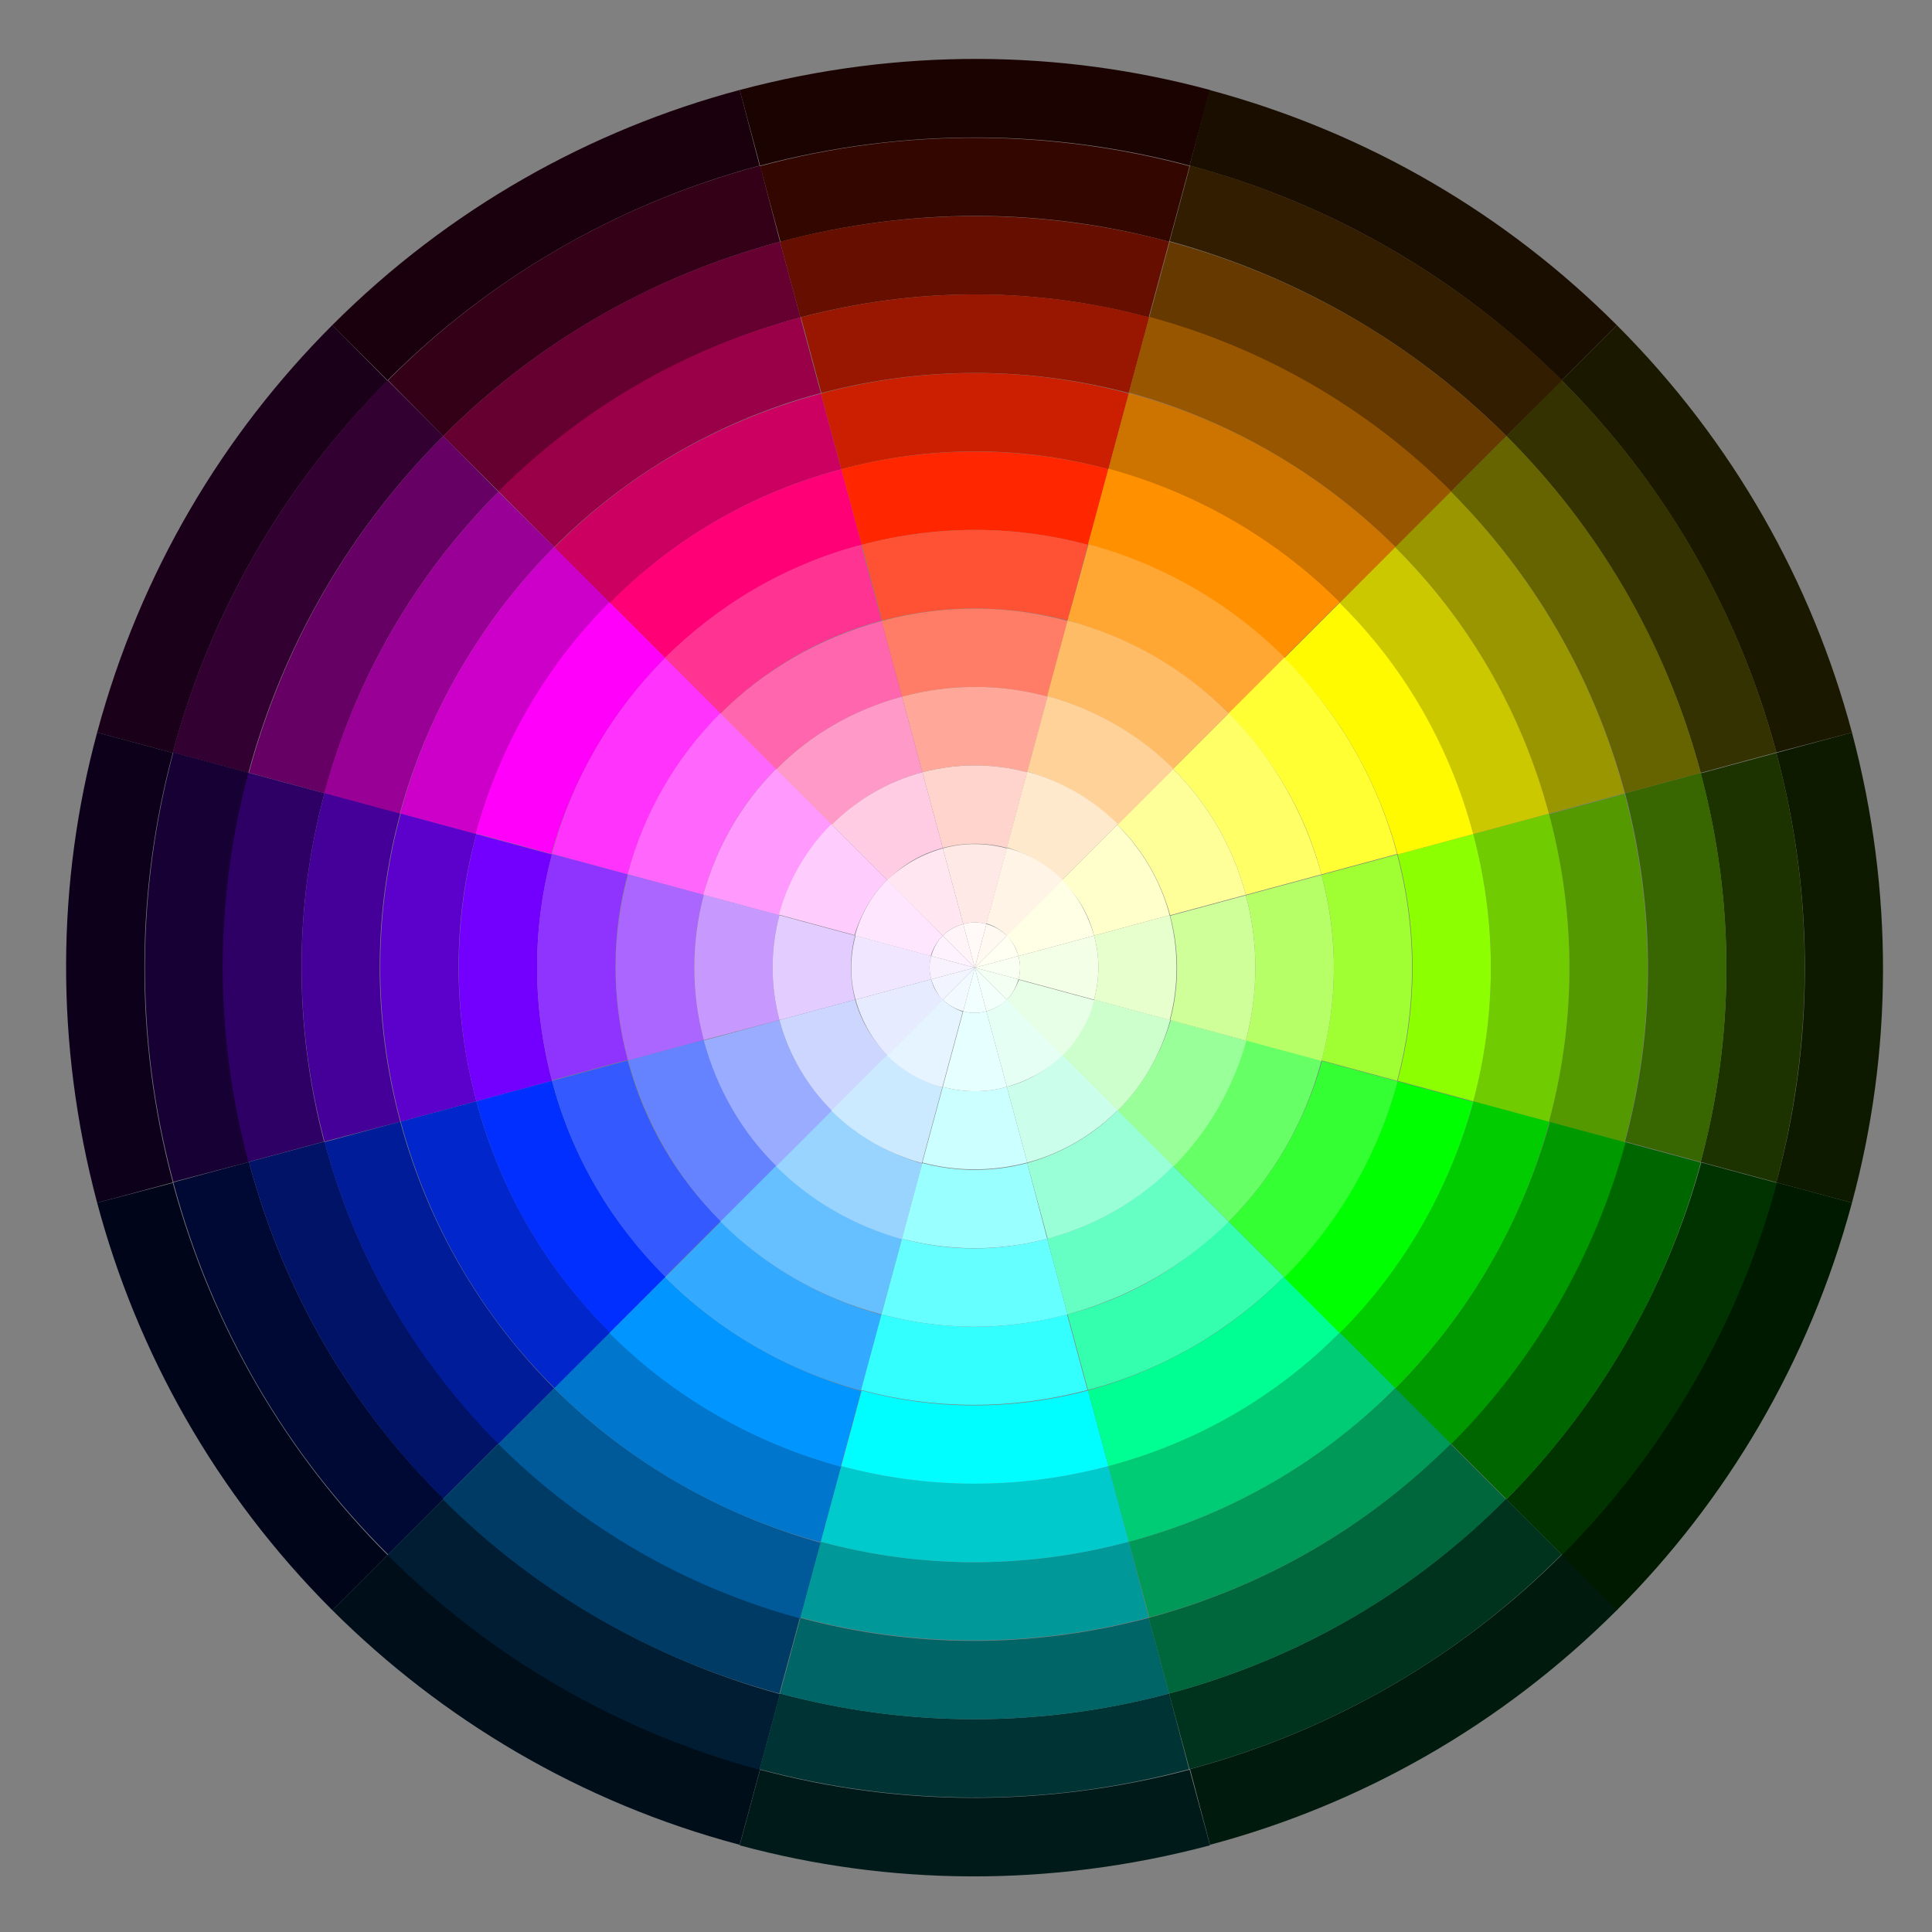 <?xml version="1.0" encoding="utf-8"?>
<!-- Generator: Adobe Illustrator 26.3.1, SVG Export Plug-In . SVG Version: 6.00 Build 0)  -->
<svg version="1.1" id="Capa_1" xmlns="http://www.w3.org/2000/svg" xmlns:xlink="http://www.w3.org/1999/xlink" x="0px" y="0px"
	 viewBox="0 0 350 350" style="enable-background:new 0 0 350 350;" xml:space="preserve">
<rect x="0" y="0" width="350" height="350" fill="#808080" stroke="none"/>
<style type="text/css">
	.st0{fill:#1A0300;}
	.st1{fill:#1A000C;}
	.st2{fill:#1A0019;}
	.st3{fill:#0C001A;}
	.st4{fill:#00051A;}
	.st5{fill:#000E1A;}
	.st6{fill:#001A1A;}
	.st7{fill:#001A0E;}
	.st8{fill:#001A00;}
	.st9{fill:#0E1A00;}
	.st10{fill:#1A1900;}
	.st11{fill:#1A0E00;}
	.st12{fill:#330700;}
	.st13{fill:#330018;}
	.st14{fill:#330032;}
	.st15{fill:#170033;}
	.st16{fill:#000933;}
	.st17{fill:#001D33;}
	.st18{fill:#003333;}
	.st19{fill:#00331D;}
	.st20{fill:#003300;}
	.st21{fill:#1C3300;}
	.st22{fill:#333200;}
	.st23{fill:#331D00;}
	.st24{fill:#660F00;}
	.st25{fill:#660030;}
	.st26{fill:#660064;}
	.st27{fill:#2E0066;}
	.st28{fill:#001366;}
	.st29{fill:#003B66;}
	.st30{fill:#006566;}
	.st31{fill:#00663B;}
	.st32{fill:#006600;}
	.st33{fill:#386600;}
	.st34{fill:#666400;}
	.st35{fill:#663900;}
	.st36{fill:#991600;}
	.st37{fill:#990048;}
	.st38{fill:#990096;}
	.st39{fill:#450099;}
	.st40{fill:#001C99;}
	.st41{fill:#005999;}
	.st42{fill:#009899;}
	.st43{fill:#009958;}
	.st44{fill:#009900;}
	.st45{fill:#549900;}
	.st46{fill:#999600;}
	.st47{fill:#995600;}
	.st48{fill:#CC1E00;}
	.st49{fill:#CC0060;}
	.st50{fill:#CC00C8;}
	.st51{fill:#5C00CC;}
	.st52{fill:#0026CC;}
	.st53{fill:#0077CC;}
	.st54{fill:#00CACC;}
	.st55{fill:#00CC75;}
	.st56{fill:#00CC00;}
	.st57{fill:#70CC00;}
	.st58{fill:#CCC800;}
	.st59{fill:#CC7300;}
	.st60{fill:#FF2600;}
	.st61{fill:#FF0077;}
	.st62{fill:#FF00FA;}
	.st63{fill:#7300FF;}
	.st64{fill:#002FFF;}
	.st65{fill:#0095FF;}
	.st66{fill:#00FDFF;}
	.st67{fill:#00FF92;}
	.st68{fill:#00FF00;}
	.st69{fill:#8CFF00;}
	.st70{fill:#FFFA00;}
	.st71{fill:#FF9000;}
	.st72{fill:#FF5133;}
	.st73{fill:#FF3391;}
	.st74{fill:#FF33FB;}
	.st75{fill:#8F33FF;}
	.st76{fill:#3359FF;}
	.st77{fill:#33AAFF;}
	.st78{fill:#33FFFF;}
	.st79{fill:#33FFAF;}
	.st80{fill:#33FF33;}
	.st81{fill:#9FFF33;}
	.st82{fill:#FFFF33;}
	.st83{fill:#FFA633;}
	.st84{fill:#FF7D66;}
	.st85{fill:#FF66AD;}
	.st86{fill:#FF66FC;}
	.st87{fill:#AB66FF;}
	.st88{fill:#6683FF;}
	.st89{fill:#66BFFF;}
	.st90{fill:#66FFFF;}
	.st91{fill:#66FFC3;}
	.st92{fill:#66FF66;}
	.st93{fill:#B7FF66;}
	.st94{fill:#FFFF66;}
	.st95{fill:#FFBC66;}
	.st96{fill:#FFA899;}
	.st97{fill:#FF99C8;}
	.st98{fill:#FF99FD;}
	.st99{fill:#C799FF;}
	.st100{fill:#99ACFF;}
	.st101{fill:#99D4FF;}
	.st102{fill:#99FFFF;}
	.st103{fill:#99FFD7;}
	.st104{fill:#99FF99;}
	.st105{fill:#CFFF99;}
	.st106{fill:#FFFF99;}
	.st107{fill:#FFD299;}
	.st108{fill:#FFD4CC;}
	.st109{fill:#FFCCE4;}
	.st110{fill:#FFCCFE;}
	.st111{fill:#E3CCFF;}
	.st112{fill:#CCD6FF;}
	.st113{fill:#CCEAFF;}
	.st114{fill:#CCFFFF;}
	.st115{fill:#CCFFEB;}
	.st116{fill:#CCFFCC;}
	.st117{fill:#E7FFCC;}
	.st118{fill:#FFFFCC;}
	.st119{fill:#FFE9CC;}
	.st120{fill:#FFE9E6;}
	.st121{fill:#FFE6F1;}
	.st122{fill:#FFE6FF;}
	.st123{fill:#F1E6FF;}
	.st124{fill:#E6EBFF;}
	.st125{fill:#E6F4FF;}
	.st126{fill:#E6FFFF;}
	.st127{fill:#E6FFF5;}
	.st128{fill:#E6FFE6;}
	.st129{fill:#F3FFE6;}
	.st130{fill:#FFFFE6;}
	.st131{fill:#FFF4E6;}
	.st132{fill:#FFF9F7;}
	.st133{fill:#FFF5F9;}
	.st134{fill:#FFF2FF;}
	.st135{fill:#F8F2FF;}
	.st136{fill:#F2F5FF;}
	.st137{fill:#F2F9FF;}
	.st138{fill:#F2FFFF;}
	.st139{fill:#F2FFFA;}
	.st140{fill:#F2FFF2;}
	.st141{fill:#F9FFF2;}
	.st142{fill:#FFFFF2;}
	.st143{fill:#FFF9F2;}
</style>
<g>
	<g>
		<g>
			<g>
				<g>
					<path class="st0" d="M215.5,30l3.7-13.7c-27-7.3-56.2-7.7-85.2,0l3.7,13.7C164.1,23,190.8,23.4,215.5,30z"/>
				</g>
			</g>
			<g>
				<g>
					<path class="st1" d="M134,16.3c-27,7.2-52.6,21.4-73.8,42.6l10,10c18.1-18.1,41-31.8,67.4-38.9L134,16.3z"/>
				</g>
			</g>
			<g>
				<g>
					<path class="st2" d="M60.2,58.9c-19.8,19.8-34.8,44.8-42.6,73.8l13.7,3.7c6.8-25.5,20.3-48.8,38.9-67.4L60.2,58.9z"/>
				</g>
			</g>
			<g>
				<g>
					<path class="st3" d="M31.3,136.4l-13.7-3.7c-7.3,27-7.7,56.2,0,85.2l13.7-3.7C24.2,187.7,24.7,161,31.3,136.4z"/>
				</g>
			</g>
			<g>
				<g>
					<path class="st4" d="M17.6,217.9c7.2,27,21.4,52.6,42.6,73.8l10-10c-18.1-18.1-31.8-41-38.9-67.4L17.6,217.9z"/>
				</g>
			</g>
			<g>
				<g>
					<path class="st5" d="M60.2,291.7C80,311.4,105,326.5,134,334.2l3.7-13.7c-25.5-6.8-48.8-20.3-67.4-38.9L60.2,291.7z"/>
				</g>
			</g>
			<g>
				<g>
					<path class="st6" d="M137.7,320.6l-3.7,13.7c27,7.3,56.2,7.7,85.2,0l-3.7-13.7l0,0C189,327.6,162.3,327.2,137.7,320.6z"/>
				</g>
			</g>
			<g>
				<g>
					<path class="st7" d="M219.2,334.2c27-7.2,52.6-21.4,73.8-42.6l-10-10c-18.1,18.1-41,31.8-67.4,38.9L219.2,334.2z"/>
				</g>
			</g>
			<g>
				<g>
					<path class="st8" d="M292.9,291.7c19.8-19.8,34.8-44.8,42.6-73.8l-13.7-3.7c-6.8,25.5-20.3,48.8-38.9,67.4L292.9,291.7z"/>
				</g>
			</g>
			<g>
				<g>
					<path class="st9" d="M321.8,214.2l13.7,3.7c7.3-27,7.7-56.2,0-85.2l-13.7,3.7C328.9,162.8,328.5,189.5,321.8,214.2z"/>
				</g>
			</g>
			<g>
				<g>
					<path class="st10" d="M335.5,132.7c-7.2-27-21.4-52.6-42.6-73.8l-10,10c18.1,18.1,31.8,41,38.9,67.4L335.5,132.7z"/>
				</g>
			</g>
			<g>
				<g>
					<path class="st11" d="M292.9,58.9c-19.8-19.8-44.8-34.8-73.8-42.6L215.5,30c25.5,6.8,48.8,20.3,67.4,38.9L292.9,58.9z"/>
				</g>
			</g>
			<g>
				<g>
					<path class="st12" d="M211.8,43.8l3.7-13.7c-24.7-6.6-51.4-7.1-77.8,0l3.7,13.7C165.3,37.4,189.5,37.7,211.8,43.8z"/>
				</g>
			</g>
			<g>
				<g>
					<path class="st13" d="M141.3,43.8L137.7,30c-26.5,7.1-49.4,20.8-67.4,38.9L80.3,79C96.6,62.6,117.4,50.2,141.3,43.8z"/>
				</g>
			</g>
			<g>
				<g>
					<path class="st14" d="M80.3,79L70.2,68.9c-18.6,18.7-32.1,42-38.9,67.4L45,140C51.2,117,63.4,95.9,80.3,79z"/>
				</g>
			</g>
			<g>
				<g>
					<path class="st15" d="M45.1,210.5c-6.4-24-6-48.1,0-70.5l-13.7-3.7c-6.6,24.7-7.1,51.4,0,77.8L45.1,210.5L45.1,210.5z"/>
				</g>
			</g>
			<g>
				<g>
					<path class="st16" d="M45.1,210.5l-13.7,3.7c7.1,26.5,20.8,49.4,38.9,67.4l10.1-10.1C63.9,255.2,51.5,234.5,45.1,210.5z"/>
				</g>
			</g>
			<g>
				<g>
					<path class="st17" d="M80.3,271.6l-10.1,10.1c18.7,18.6,42,32.1,67.4,38.9l3.7-13.7C118.3,300.6,97.2,288.4,80.3,271.6z"/>
				</g>
			</g>
			<g>
				<g>
					<path class="st18" d="M211.8,306.8c-24,6.4-48.1,6-70.5,0l-3.7,13.7c24.7,6.6,51.4,7.1,77.8,0l0,0L211.8,306.8L211.8,306.8z"/>
				</g>
			</g>
			<g>
				<g>
					<path class="st19" d="M211.8,306.8l3.7,13.7c26.5-7.1,49.4-20.8,67.4-38.9l-10.1-10.1C256.5,288,235.8,300.4,211.8,306.8z"/>
				</g>
			</g>
			<g>
				<g>
					<path class="st20" d="M272.9,271.6l10.1,10.1c18.6-18.7,32.1-42,38.9-67.4l-13.7-3.7C301.9,233.6,289.7,254.7,272.9,271.6z"/>
				</g>
			</g>
			<g>
				<g>
					<path class="st21" d="M308.1,210.5l13.7,3.7c6.6-24.7,7.1-51.4,0-77.8l-13.7,3.7C314.5,164,314.1,188.2,308.1,210.5z"/>
				</g>
			</g>
			<g>
				<g>
					<path class="st22" d="M308.1,140l13.7-3.7c-7.1-26.5-20.8-49.4-38.9-67.4L272.9,79C289.2,95.3,301.7,116.1,308.1,140z"/>
				</g>
			</g>
			<g>
				<g>
					<path class="st23" d="M272.9,79l10.1-10.1c-18.7-18.6-42-32.1-67.4-38.9l-3.7,13.7C234.9,50,256,62.1,272.9,79z"/>
				</g>
			</g>
			<g>
				<g>
					<path class="st24" d="M208.1,57.5l3.7-13.7c-22.3-6-46.5-6.4-70.5,0l3.7,13.7C166.5,51.8,188.1,52.1,208.1,57.5z"/>
				</g>
			</g>
			<g>
				<g>
					<path class="st25" d="M145,57.5l-3.7-13.7c-24,6.4-44.7,18.8-61,35.2l10.1,10.1C105,74.4,123.6,63.3,145,57.5z"/>
				</g>
			</g>
			<g>
				<g>
					<path class="st26" d="M90.3,89.1L80.3,79c-16.9,16.9-29,38-35.2,61l13.7,3.7C64.3,123.1,75.2,104.2,90.3,89.1z"/>
				</g>
			</g>
			<g>
				<g>
					<path class="st27" d="M58.8,143.7L45,140c-6,22.3-6.4,46.5,0,70.5v0l13.7-3.7C53.1,185.4,53.4,163.7,58.8,143.7z"/>
				</g>
			</g>
			<g>
				<g>
					<path class="st28" d="M58.8,206.8l-13.7,3.7c6.4,24,18.8,44.7,35.2,61l10.1-10.1C75.7,246.9,64.5,228.3,58.8,206.8z"/>
				</g>
			</g>
			<g>
				<g>
					<path class="st29" d="M90.3,261.5l-10.1,10.1c16.9,16.9,38,29,61,35.2l3.7-13.7C124.4,287.5,105.5,276.6,90.3,261.5z"/>
				</g>
			</g>
			<g>
				<g>
					<path class="st30" d="M208.1,293.1c-21.5,5.7-43.1,5.4-63.1,0l-3.7,13.7c22.3,6,46.5,6.4,70.5,0h0L208.1,293.1L208.1,293.1z"/>
				</g>
			</g>
			<g>
				<g>
					<path class="st31" d="M208.1,293.1l3.7,13.7c24-6.4,44.7-18.8,61-35.2l-10.1-10.1C248.2,276.2,229.6,287.3,208.1,293.1z"/>
				</g>
			</g>
			<g>
				<g>
					<path class="st32" d="M262.8,261.5l10.1,10.1c16.9-16.9,29-38,35.2-61l-13.7-3.7C288.8,227.5,277.9,246.4,262.8,261.5z"/>
				</g>
			</g>
			<g>
				<g>
					<path class="st33" d="M308.1,140l-13.7,3.7c5.7,21.5,5.4,43.1,0,63.1l13.7,3.7C314.1,188.2,314.5,164,308.1,140z"/>
				</g>
			</g>
			<g>
				<g>
					<path class="st34" d="M294.4,143.7l13.7-3.7c-6.4-24-18.8-44.7-35.2-61l-10.1,10.1C277.5,103.7,288.6,122.3,294.4,143.7z"/>
				</g>
			</g>
			<g>
				<g>
					<path class="st35" d="M262.8,89.1L272.9,79c-16.9-16.9-38-29-61-35.2l-3.7,13.7C228.8,63,247.7,74,262.8,89.1z"/>
				</g>
			</g>
			<g>
				<g>
					<path class="st36" d="M204.5,71.2l3.7-13.7c-20-5.4-41.7-5.7-63.1,0l3.7,13.7C167.7,66.2,186.8,66.5,204.5,71.2z"/>
				</g>
			</g>
			<g>
				<g>
					<path class="st37" d="M148.7,71.2L145,57.5c-21.5,5.7-40,16.9-54.7,31.5l10.1,10.1C113.3,86.2,129.7,76.3,148.7,71.2z"/>
				</g>
			</g>
			<g>
				<g>
					<path class="st38" d="M100.4,99.1L90.3,89.1c-15.1,15.1-26,34-31.6,54.7l13.7,3.7C77.4,129.2,87.1,112.5,100.4,99.1z"/>
				</g>
			</g>
			<g>
				<g>
					<path class="st39" d="M72.5,203.2c-5.1-19-4.8-38.1,0-55.8l-13.7-3.7c-5.4,20-5.7,41.7,0,63.1L72.5,203.2L72.5,203.2z"/>
				</g>
			</g>
			<g>
				<g>
					<path class="st40" d="M72.5,203.2l-13.7,3.7c5.7,21.5,16.9,40,31.5,54.7l10.1-10.1C87.4,238.5,77.6,222.1,72.5,203.2z"/>
				</g>
			</g>
			<g>
				<g>
					<path class="st41" d="M100.4,251.5l-10.1,10.1c15.1,15.1,34,26,54.7,31.6l3.7-13.7C130.5,274.4,113.8,264.8,100.4,251.5z"/>
				</g>
			</g>
			<g>
				<g>
					<path class="st42" d="M204.5,279.3c-19,5.1-38.1,4.8-55.8,0l-3.7,13.7c20,5.4,41.7,5.7,63.1,0l0,0L204.5,279.3L204.5,279.3z"/>
				</g>
			</g>
			<g>
				<g>
					<path class="st43" d="M204.5,279.3l3.7,13.7c21.5-5.7,40-16.9,54.7-31.5l-10.1-10.1C239.8,264.4,223.4,274.3,204.5,279.3z"/>
				</g>
			</g>
			<g>
				<g>
					<path class="st44" d="M252.8,251.5l10.1,10.1c15.1-15.1,26-34,31.6-54.7l-13.7-3.7C275.7,221.4,266.1,238.1,252.8,251.5z"/>
				</g>
			</g>
			<g>
				<g>
					<path class="st45" d="M280.6,203.2l13.7,3.7c5.4-20,5.7-41.7,0-63.1l-13.7,3.7C285.7,166.4,285.4,185.5,280.6,203.2z"/>
				</g>
			</g>
			<g>
				<g>
					<path class="st46" d="M280.6,147.4l13.7-3.7c-5.7-21.5-16.9-40-31.5-54.7l-10.1,10.1C265.7,112,275.5,128.5,280.6,147.4z"/>
				</g>
			</g>
			<g>
				<g>
					<path class="st47" d="M252.8,99.1l10.1-10.1c-15.1-15.1-34-26-54.7-31.6l-3.7,13.7C222.7,76.1,239.4,85.8,252.8,99.1z"/>
				</g>
			</g>
			<g>
				<g>
					<path class="st48" d="M200.8,85l3.7-13.7c-17.7-4.8-36.8-5.1-55.8,0l3.7,13.7C168.8,80.6,185.4,80.8,200.8,85z"/>
				</g>
			</g>
			<g>
				<g>
					<path class="st49" d="M152.4,85l-3.7-13.7c-19,5.1-35.4,14.9-48.3,27.9l10.1,10.1C121.7,97.9,135.9,89.4,152.4,85z"/>
				</g>
			</g>
			<g>
				<g>
					<path class="st50" d="M110.5,109.2l-10.1-10.1c-13.3,13.4-23,30.1-27.9,48.3l13.7,3.7C90.5,135.3,98.9,120.8,110.5,109.2z"/>
				</g>
			</g>
			<g>
				<g>
					<path class="st51" d="M86.3,151.1l-13.7-3.7c-4.8,17.7-5.1,36.8,0,55.8v0l13.7-3.7C81.9,183,82.1,166.4,86.3,151.1z"/>
				</g>
			</g>
			<g>
				<g>
					<path class="st52" d="M86.3,199.5l-13.7,3.7c5.1,19,14.9,35.4,27.9,48.3l10.1-10.1C99.2,230.2,90.7,215.9,86.3,199.5z"/>
				</g>
			</g>
			<g>
				<g>
					<path class="st53" d="M110.5,241.4l-10.1,10.1c13.4,13.3,30.1,23,48.3,27.9l3.7-13.7C136.5,261.4,122.1,253,110.5,241.4z"/>
				</g>
			</g>
			<g>
				<g>
					<path class="st54" d="M152.4,265.6l-3.7,13.7c17.7,4.8,36.8,5.1,55.8,0l0,0l-3.7-13.7C184.3,270,167.7,269.7,152.4,265.6z"/>
				</g>
			</g>
			<g>
				<g>
					<path class="st55" d="M200.8,265.6l3.7,13.7c19-5.1,35.4-14.9,48.3-27.9l-10.1-10.1C231.5,252.7,217.2,261.2,200.8,265.6z"/>
				</g>
			</g>
			<g>
				<g>
					<path class="st56" d="M242.7,241.4l10.1,10.1c13.3-13.4,23-30.1,27.9-48.3l-13.7-3.7C262.6,215.3,254.3,229.8,242.7,241.4z"/>
				</g>
			</g>
			<g>
				<g>
					<path class="st57" d="M266.9,199.5l13.7,3.7c4.8-17.7,5.1-36.8,0-55.8l-13.7,3.7C271.3,167.5,271,184.1,266.9,199.5z"/>
				</g>
			</g>
			<g>
				<g>
					<path class="st58" d="M242.7,109.2c11.2,11.2,19.8,25.5,24.2,41.9l13.7-3.7c-5.1-19-14.9-35.4-27.9-48.3L242.7,109.2z"/>
				</g>
			</g>
			<g>
				<g>
					<path class="st59" d="M242.7,109.2l10.1-10.1c-13.4-13.3-30.1-23-48.3-27.9L200.8,85C216.6,89.2,231.1,97.6,242.7,109.2z"/>
				</g>
			</g>
			<g>
				<g>
					<path class="st60" d="M197.1,98.7l3.7-13.7c-15.3-4.1-31.9-4.4-48.4,0l3.7,13.7C170,95,184.1,95.2,197.1,98.7z"/>
				</g>
			</g>
			<g>
				<g>
					<path class="st61" d="M156.1,98.7L152.4,85c-16.5,4.4-30.7,12.9-41.9,24.2l10.1,10.1C130,109.7,142.1,102.4,156.1,98.7z"/>
				</g>
			</g>
			<g>
				<g>
					<path class="st62" d="M120.5,119.2l-10.1-10.1c-11.6,11.6-19.9,26.1-24.2,41.9l13.7,3.7C103.6,141.3,110.7,129.1,120.5,119.2z"
						/>
				</g>
			</g>
			<g>
				<g>
					<path class="st63" d="M100,195.8c-3.7-14-3.5-28,0-41l-13.7-3.7c-4.1,15.3-4.4,31.9,0,48.4L100,195.8L100,195.8z"/>
				</g>
			</g>
			<g>
				<g>
					<path class="st64" d="M100,195.8l-13.7,3.7c4.4,16.5,12.9,30.7,24.2,41.9l10.1-10.1C111,221.8,103.7,209.8,100,195.8z"/>
				</g>
			</g>
			<g>
				<g>
					<path class="st65" d="M120.5,231.4l-10.1,10.1c11.6,11.6,26.1,19.9,41.9,24.2l3.7-13.7C142.6,248.3,130.3,241.2,120.5,231.4z"
						/>
				</g>
			</g>
			<g>
				<g>
					<path class="st66" d="M156.1,251.9l-3.7,13.7c15.3,4.1,31.9,4.4,48.4,0l-3.7-13.7C183.1,255.6,169.1,255.4,156.1,251.9z"/>
				</g>
			</g>
			<g>
				<g>
					<path class="st67" d="M197.1,251.9l3.7,13.7c16.5-4.4,30.7-12.9,41.9-24.2l-10.1-10.1C223.1,240.9,211,248.1,197.1,251.9z"/>
				</g>
			</g>
			<g>
				<g>
					<path class="st68" d="M232.6,231.4l10.1,10.1c11.6-11.6,19.9-26.1,24.2-41.9l-13.7-3.7C249.6,209.2,242.5,221.5,232.6,231.4z"
						/>
				</g>
			</g>
			<g>
				<g>
					<path class="st69" d="M253.2,195.8l13.7,3.7c4.1-15.3,4.4-31.9,0-48.4l-13.7,3.7C256.9,168.7,256.7,182.8,253.2,195.8z"/>
				</g>
			</g>
			<g>
				<g>
					<path class="st70" d="M253.2,154.8l13.7-3.7c-4.4-16.5-12.9-30.7-24.2-41.9l-10.1,10.1C242.2,128.7,249.4,140.8,253.2,154.8z"
						/>
				</g>
			</g>
			<g>
				<g>
					<path class="st71" d="M232.6,119.2l10.1-10.1c-11.6-11.6-26.1-19.9-41.9-24.2l-3.7,13.7C210.5,102.3,222.8,109.4,232.6,119.2z"
						/>
				</g>
			</g>
			<g>
				<g>
					<path class="st72" d="M193.4,112.4l3.7-13.7c-13-3.5-27.1-3.7-41,0l3.7,13.7C171.2,109.4,182.7,109.6,193.4,112.4z"/>
				</g>
			</g>
			<g>
				<g>
					<path class="st73" d="M159.7,112.4l-3.7-13.7c-14,3.7-26,11-35.6,20.5l10.1,10.1C138.4,121.4,148.3,115.5,159.7,112.4z"/>
				</g>
			</g>
			<g>
				<g>
					<path class="st74" d="M130.6,129.3l-10.1-10.1c-9.8,9.8-16.9,22.1-20.5,35.5l13.7,3.7C116.7,147.4,122.5,137.3,130.6,129.3z"/>
				</g>
			</g>
			<g>
				<g>
					<path class="st75" d="M113.7,158.4l-13.7-3.7c-3.5,13-3.7,27.1,0,41v0l13.7-3.7C110.7,180.7,110.8,169.1,113.7,158.4z"/>
				</g>
			</g>
			<g>
				<g>
					<path class="st76" d="M113.7,192.1l-13.7,3.7c3.7,14,11,26,20.5,35.5l10.1-10.1C122.7,213.5,116.8,203.6,113.7,192.1z"/>
				</g>
			</g>
			<g>
				<g>
					<path class="st77" d="M130.6,221.3l-10.1,10.1c9.8,9.8,22.1,16.9,35.5,20.5l3.7-13.7C148.7,235.2,138.6,229.4,130.6,221.3z"/>
				</g>
			</g>
			<g>
				<g>
					<path class="st78" d="M159.7,238.1l-3.7,13.7c13,3.5,27.1,3.7,41,0l-3.7-13.7C182,241.2,170.4,241,159.7,238.1z"/>
				</g>
			</g>
			<g>
				<g>
					<path class="st79" d="M193.4,238.1l3.7,13.7c14-3.7,26-11,35.5-20.5l-10.1-10.1C214.8,229.1,204.9,235.1,193.4,238.1z"/>
				</g>
			</g>
			<g>
				<g>
					<path class="st80" d="M222.6,221.3l10.1,10.1c9.8-9.8,16.9-22.1,20.5-35.5l-13.7-3.7C236.5,203.1,230.7,213.2,222.6,221.3z"/>
				</g>
			</g>
			<g>
				<g>
					<path class="st81" d="M239.4,192.1l13.7,3.7c3.5-13,3.7-27.1,0-41l-13.7,3.7C242.5,169.9,242.3,181.5,239.4,192.1z"/>
				</g>
			</g>
			<g>
				<g>
					<path class="st82" d="M239.4,158.4L239.4,158.4l13.7-3.7c-3.7-14-11-26-20.5-35.6l-10.1,10.1
						C230.4,137.1,236.4,147,239.4,158.4z"/>
				</g>
			</g>
			<g>
				<g>
					<path class="st83" d="M193.4,112.4c11,3,21.1,8.8,29.2,16.8l10.1-10.1c-9.8-9.8-22.1-16.9-35.5-20.5L193.4,112.4z"/>
				</g>
			</g>
			<g>
				<g>
					<path class="st84" d="M189.7,126.2l3.7-13.7c-10.7-2.9-22.2-3.1-33.7,0l3.7,13.7C172.4,123.8,181.4,123.9,189.7,126.2z"/>
				</g>
			</g>
			<g>
				<g>
					<path class="st85" d="M163.4,126.2l-3.7-13.7c-11.4,3.1-21.4,9-29.2,16.8l10.1,10.1C146.7,133.2,154.5,128.6,163.4,126.2z"/>
				</g>
			</g>
			<g>
				<g>
					<path class="st86" d="M140.6,139.3l-10.1-10.1c-8.1,8.1-13.9,18.2-16.8,29.2l13.7,3.7C129.8,153.5,134.3,145.6,140.6,139.3z"/>
				</g>
			</g>
			<g>
				<g>
					<path class="st87" d="M127.5,162.1l-13.7-3.7c-2.9,10.7-3.1,22.2,0,33.7l13.7-3.7C125.1,179.5,125.2,170.5,127.5,162.1z"/>
				</g>
			</g>
			<g>
				<g>
					<path class="st88" d="M127.5,188.4l-13.7,3.7c3.1,11.4,9,21.4,16.8,29.2l10.1-10.1C134.5,205.1,129.9,197.4,127.5,188.4z"/>
				</g>
			</g>
			<g>
				<g>
					<path class="st89" d="M140.6,211.2l-10.1,10.1c8.1,8.1,18.2,13.9,29.2,16.8l3.7-13.7C154.8,222.1,146.9,217.5,140.6,211.2z"/>
				</g>
			</g>
			<g>
				<g>
					<path class="st90" d="M163.4,224.4l-3.7,13.7c10.7,2.9,22.2,3.1,33.7,0l-3.7-13.7C180.8,226.8,171.8,226.7,163.4,224.4z"/>
				</g>
			</g>
			<g>
				<g>
					<path class="st91" d="M189.7,224.4l3.7,13.7c11.4-3.1,21.4-9,29.2-16.8l-10.1-10.1C206.4,217.4,198.7,222,189.7,224.4z"/>
				</g>
			</g>
			<g>
				<g>
					<path class="st92" d="M212.5,211.2l10.1,10.1c8.1-8.1,13.9-18.2,16.8-29.2l-13.7-3.7C223.4,197.1,218.8,204.9,212.5,211.2z"/>
				</g>
			</g>
			<g>
				<g>
					<path class="st93" d="M225.7,188.5l13.7,3.7c2.9-10.7,3.1-22.2,0-33.7l-13.7,3.7C228.1,171.1,227.9,180.1,225.7,188.5z"/>
				</g>
			</g>
			<g>
				<g>
					<path class="st94" d="M225.7,162.1l13.7-3.7l0,0c-3.1-11.4-9-21.4-16.8-29.2l-10.1,10.1C218.7,145.4,223.3,153.2,225.7,162.1z"
						/>
				</g>
			</g>
			<g>
				<g>
					<path class="st95" d="M212.5,139.3l10.1-10.1c-8.1-8.1-18.2-13.9-29.2-16.8l-3.7,13.7C198.3,128.5,206.2,133,212.5,139.3z"/>
				</g>
			</g>
			<g>
				<g>
					<path class="st96" d="M163.4,126.2l3.7,13.7c6.4-1.7,13-1.6,19,0l3.7-13.7C181.4,123.9,172.4,123.8,163.4,126.2z"/>
				</g>
			</g>
			<g>
				<g>
					<path class="st97" d="M167.1,139.9l-3.7-13.7c-8.9,2.4-16.7,7-22.8,13.2l10.1,10.1C155.1,145,160.7,141.6,167.1,139.9z"/>
				</g>
			</g>
			<g>
				<g>
					<path class="st98" d="M150.7,149.4l-10.1-10.1c-6.3,6.3-10.8,14.2-13.2,22.8l13.7,3.7C142.9,159.6,146.1,153.9,150.7,149.4z"/>
				</g>
			</g>
			<g>
				<g>
					<path class="st99" d="M141.2,184.8c-1.7-6.4-1.6-13,0-19l-13.7-3.7c-2.2,8.3-2.4,17.4,0,26.3L141.2,184.8L141.2,184.8z"/>
				</g>
			</g>
			<g>
				<g>
					<path class="st100" d="M141.2,184.8l-13.7,3.7c2.4,8.9,7,16.7,13.2,22.8l10.1-10.1C146.3,196.8,142.9,191.2,141.2,184.8z"/>
				</g>
			</g>
			<g>
				<g>
					<path class="st101" d="M150.7,201.2l-10.1,10.1c6.3,6.3,14.2,10.8,22.8,13.2l3.7-13.7C160.9,209,155.2,205.7,150.7,201.2z"/>
				</g>
			</g>
			<g>
				<g>
					<path class="st102" d="M186.1,210.7c-6.4,1.7-13,1.6-19,0l-3.7,13.7c8.3,2.2,17.4,2.4,26.3,0L186.1,210.7L186.1,210.7z"/>
				</g>
			</g>
			<g>
				<g>
					<path class="st103" d="M186.1,210.7l3.7,13.7c8.9-2.4,16.7-7,22.8-13.2l-10.1-10.1C198.1,205.6,192.5,208.9,186.1,210.7z"/>
				</g>
			</g>
			<g>
				<g>
					<path class="st104" d="M202.5,201.2l10.1,10.1c6.3-6.3,10.8-14.2,13.2-22.8l-13.7-3.7C210.3,191,207,196.6,202.5,201.2z"/>
				</g>
			</g>
			<g>
				<g>
					<path class="st105" d="M212,184.8l13.7,3.7c2.2-8.3,2.4-17.4,0-26.3l-13.7,3.7C213.7,172.3,213.6,178.8,212,184.8z"/>
				</g>
			</g>
			<g>
				<g>
					<path class="st106" d="M212,165.8L212,165.8l13.7-3.7c-2.4-8.9-7-16.7-13.2-22.8l-10.1,10.1C206.9,153.8,210.2,159.4,212,165.8
						z"/>
				</g>
			</g>
			<g>
				<g>
					<path class="st107" d="M202.5,149.4l10.1-10.1c-6.3-6.3-14.2-10.8-22.8-13.2l-3.7,13.7C192.3,141.6,197.9,144.8,202.5,149.4z"
						/>
				</g>
			</g>
			<g>
				<g>
					<path class="st108" d="M182.4,153.6l3.7-13.7c-6-1.6-12.5-1.7-19,0l3.7,13.7C174.7,152.6,178.7,152.6,182.4,153.6z"/>
				</g>
			</g>
			<g>
				<g>
					<path class="st109" d="M170.8,153.6l-3.7-13.7c-6.4,1.7-12,5.1-16.4,9.5l10.1,10.1C163.4,156.7,166.8,154.7,170.8,153.6z"/>
				</g>
			</g>
			<g>
				<g>
					<path class="st110" d="M160.7,159.4l-10.1-10.1c-4.5,4.5-7.8,10.2-9.5,16.4l13.7,3.7C155.9,165.7,157.9,162.2,160.7,159.4z"/>
				</g>
			</g>
			<g>
				<g>
					<path class="st111" d="M154.9,169.5l-13.7-3.7c-1.6,6-1.7,12.5,0,19l0,0l13.7-3.7C153.9,177.1,153.9,173.2,154.9,169.5z"/>
				</g>
			</g>
			<g>
				<g>
					<path class="st112" d="M154.9,181.1l-13.7,3.7c1.7,6.4,5.1,12,9.5,16.4l10.1-10.1C158,188.4,156,185,154.9,181.1z"/>
				</g>
			</g>
			<g>
				<g>
					<path class="st113" d="M160.7,191.1l-10.1,10.1c4.5,4.5,10.2,7.8,16.4,9.5l3.7-13.7C167,195.9,163.5,193.9,160.7,191.1z"/>
				</g>
			</g>
			<g>
				<g>
					<path class="st114" d="M182.4,196.9c-3.9,1.1-7.9,1-11.6,0l-3.7,13.7c6,1.6,12.5,1.7,19,0l0,0L182.4,196.9L182.4,196.9z"/>
				</g>
			</g>
			<g>
				<g>
					<path class="st115" d="M182.4,196.9l3.7,13.7c6.4-1.7,12-5.1,16.4-9.5l-10.1-10.1C189.7,193.8,186.3,195.9,182.4,196.9z"/>
				</g>
			</g>
			<g>
				<g>
					<path class="st116" d="M192.4,191.1l10.1,10.1c4.5-4.5,7.8-10.2,9.5-16.4l-13.7-3.7C197.2,184.9,195.2,188.4,192.4,191.1z"/>
				</g>
			</g>
			<g>
				<g>
					<path class="st117" d="M198.2,181.1l13.7,3.7c1.6-6,1.7-12.5,0-19l-13.7,3.7C199.3,173.4,199.2,177.4,198.2,181.1z"/>
				</g>
			</g>
			<g>
				<g>
					<path class="st118" d="M198.2,169.5l13.7-3.7l0,0c-1.7-6.4-5.1-12-9.5-16.4l-10.1,10.1C195.1,162.1,197.2,165.5,198.2,169.5z"
						/>
				</g>
			</g>
			<g>
				<g>
					<path class="st119" d="M192.4,159.4l10.1-10.1c-4.5-4.5-10.2-7.8-16.4-9.5l-3.7,13.7C186.2,154.7,189.6,156.7,192.4,159.4z"/>
				</g>
			</g>
			<g>
				<g>
					<path class="st120" d="M178.7,167.4l3.7-13.7c-3.7-1-7.7-1.1-11.6,0l3.7,13.7C175.9,167,177.4,167,178.7,167.4z"/>
				</g>
			</g>
			<g>
				<g>
					<path class="st121" d="M170.8,169.5c1-1,2.2-1.7,3.7-2.1l-3.7-13.7c-3.9,1.1-7.4,3.1-10.1,5.8L170.8,169.5z"/>
				</g>
			</g>
			<g>
				<g>
					<path class="st122" d="M170.8,169.5l-10.1-10.1c-2.8,2.8-4.8,6.3-5.8,10.1l13.7,3.7C169,171.8,169.8,170.5,170.8,169.5z"/>
				</g>
			</g>
			<g>
				<g>
					<path class="st123" d="M168.7,177.4c-0.4-1.4-0.4-2.9,0-4.2l-13.7-3.7c-1,3.7-1.1,7.7,0,11.6L168.7,177.4L168.7,177.4z"/>
				</g>
			</g>
			<g>
				<g>
					<path class="st124" d="M168.7,177.4l-13.7,3.7c1.1,3.9,3.1,7.4,5.8,10.1l10.1-10.1C169.8,180.1,169,178.9,168.7,177.4z"/>
				</g>
			</g>
			<g>
				<g>
					<path class="st125" d="M170.8,181.1l-10.1,10.1c2.8,2.8,6.3,4.8,10,5.8l3.7-13.7C173.1,182.8,171.8,182.1,170.8,181.1z"/>
				</g>
			</g>
			<g>
				<g>
					<path class="st126" d="M178.7,183.2c-1.4,0.4-2.9,0.4-4.2,0l-3.7,13.7c3.7,1,7.7,1.1,11.6,0h0L178.7,183.2L178.7,183.2z"/>
				</g>
			</g>
			<g>
				<g>
					<path class="st127" d="M178.7,183.2l3.7,13.7c3.9-1.1,7.4-3.1,10.1-5.8l-10.1-10.1C181.4,182.1,180.1,182.8,178.7,183.2z"/>
				</g>
			</g>
			<g>
				<g>
					<path class="st128" d="M182.4,181.1l10.1,10.1c2.8-2.8,4.8-6.3,5.8-10l-13.7-3.7C184.1,178.8,183.4,180.1,182.4,181.1z"/>
				</g>
			</g>
			<g>
				<g>
					<path class="st129" d="M184.5,177.4l13.7,3.7c1-3.7,1.1-7.7,0-11.6l-13.7,3.7C184.9,174.6,184.9,176.1,184.5,177.4z"/>
				</g>
			</g>
			<g>
				<g>
					<path class="st130" d="M184.5,173.2L184.5,173.2l13.7-3.7c-1.1-3.9-3.1-7.4-5.8-10.1l-10.1,10.1
						C183.4,170.5,184.1,171.7,184.5,173.2z"/>
				</g>
			</g>
			<g>
				<g>
					<path class="st131" d="M182.4,169.5l10.1-10.1c-2.8-2.8-6.3-4.8-10.1-5.8l-3.7,13.7C180.1,167.7,181.4,168.5,182.4,169.5z"/>
				</g>
			</g>
			<g>
				<g>
					<path class="st132" d="M178.7,167.4c-1.3-0.4-2.8-0.4-4.2,0l2.1,7.9L178.7,167.4z"/>
				</g>
			</g>
			<g>
				<g>
					<path class="st133" d="M174.5,167.4c-1.4,0.4-2.7,1.1-3.7,2.1l5.8,5.8L174.5,167.4z"/>
				</g>
			</g>
			<g>
				<g>
					<path class="st134" d="M176.6,175.3l-5.8-5.8c-1,1-1.7,2.3-2.1,3.7L176.6,175.3z"/>
				</g>
			</g>
			<g>
				<g>
					<path class="st135" d="M168.7,173.2c-0.4,1.3-0.4,2.8,0,4.2l0,0l7.9-2.1L168.7,173.2z"/>
				</g>
			</g>
			<g>
				<g>
					<path class="st136" d="M168.7,177.4c0.4,1.4,1.1,2.7,2.1,3.7l5.8-5.8L168.7,177.4z"/>
				</g>
			</g>
			<g>
				<g>
					<path class="st137" d="M170.8,181.1c1,1,2.3,1.7,3.7,2.1l2.1-7.9L170.8,181.1z"/>
				</g>
			</g>
			<g>
				<g>
					<path class="st138" d="M174.5,183.2c1.3,0.4,2.8,0.4,4.2,0l0,0l-2.1-7.9L174.5,183.2z"/>
				</g>
			</g>
			<g>
				<g>
					<path class="st139" d="M178.7,183.2c1.4-0.4,2.7-1.1,3.7-2.1l-5.8-5.8L178.7,183.2z"/>
				</g>
			</g>
			<g>
				<g>
					<path class="st140" d="M182.4,181.1c1-1,1.7-2.3,2.1-3.7l-7.9-2.1L182.4,181.1z"/>
				</g>
			</g>
			<g>
				<g>
					<path class="st141" d="M184.5,177.4c0.4-1.3,0.4-2.8,0-4.2l-7.9,2.1L184.5,177.4z"/>
				</g>
			</g>
			<g>
				<g>
					<path class="st142" d="M184.5,173.2L184.5,173.2c-0.4-1.4-1.1-2.7-2.1-3.7l-5.8,5.8L184.5,173.2z"/>
				</g>
			</g>
			<g>
				<g>
					<path class="st143" d="M182.4,169.5c-1-1-2.3-1.7-3.7-2.1l-2.1,7.9L182.4,169.5z"/>
				</g>
			</g>
		</g>
	</g>
</g>
</svg>
